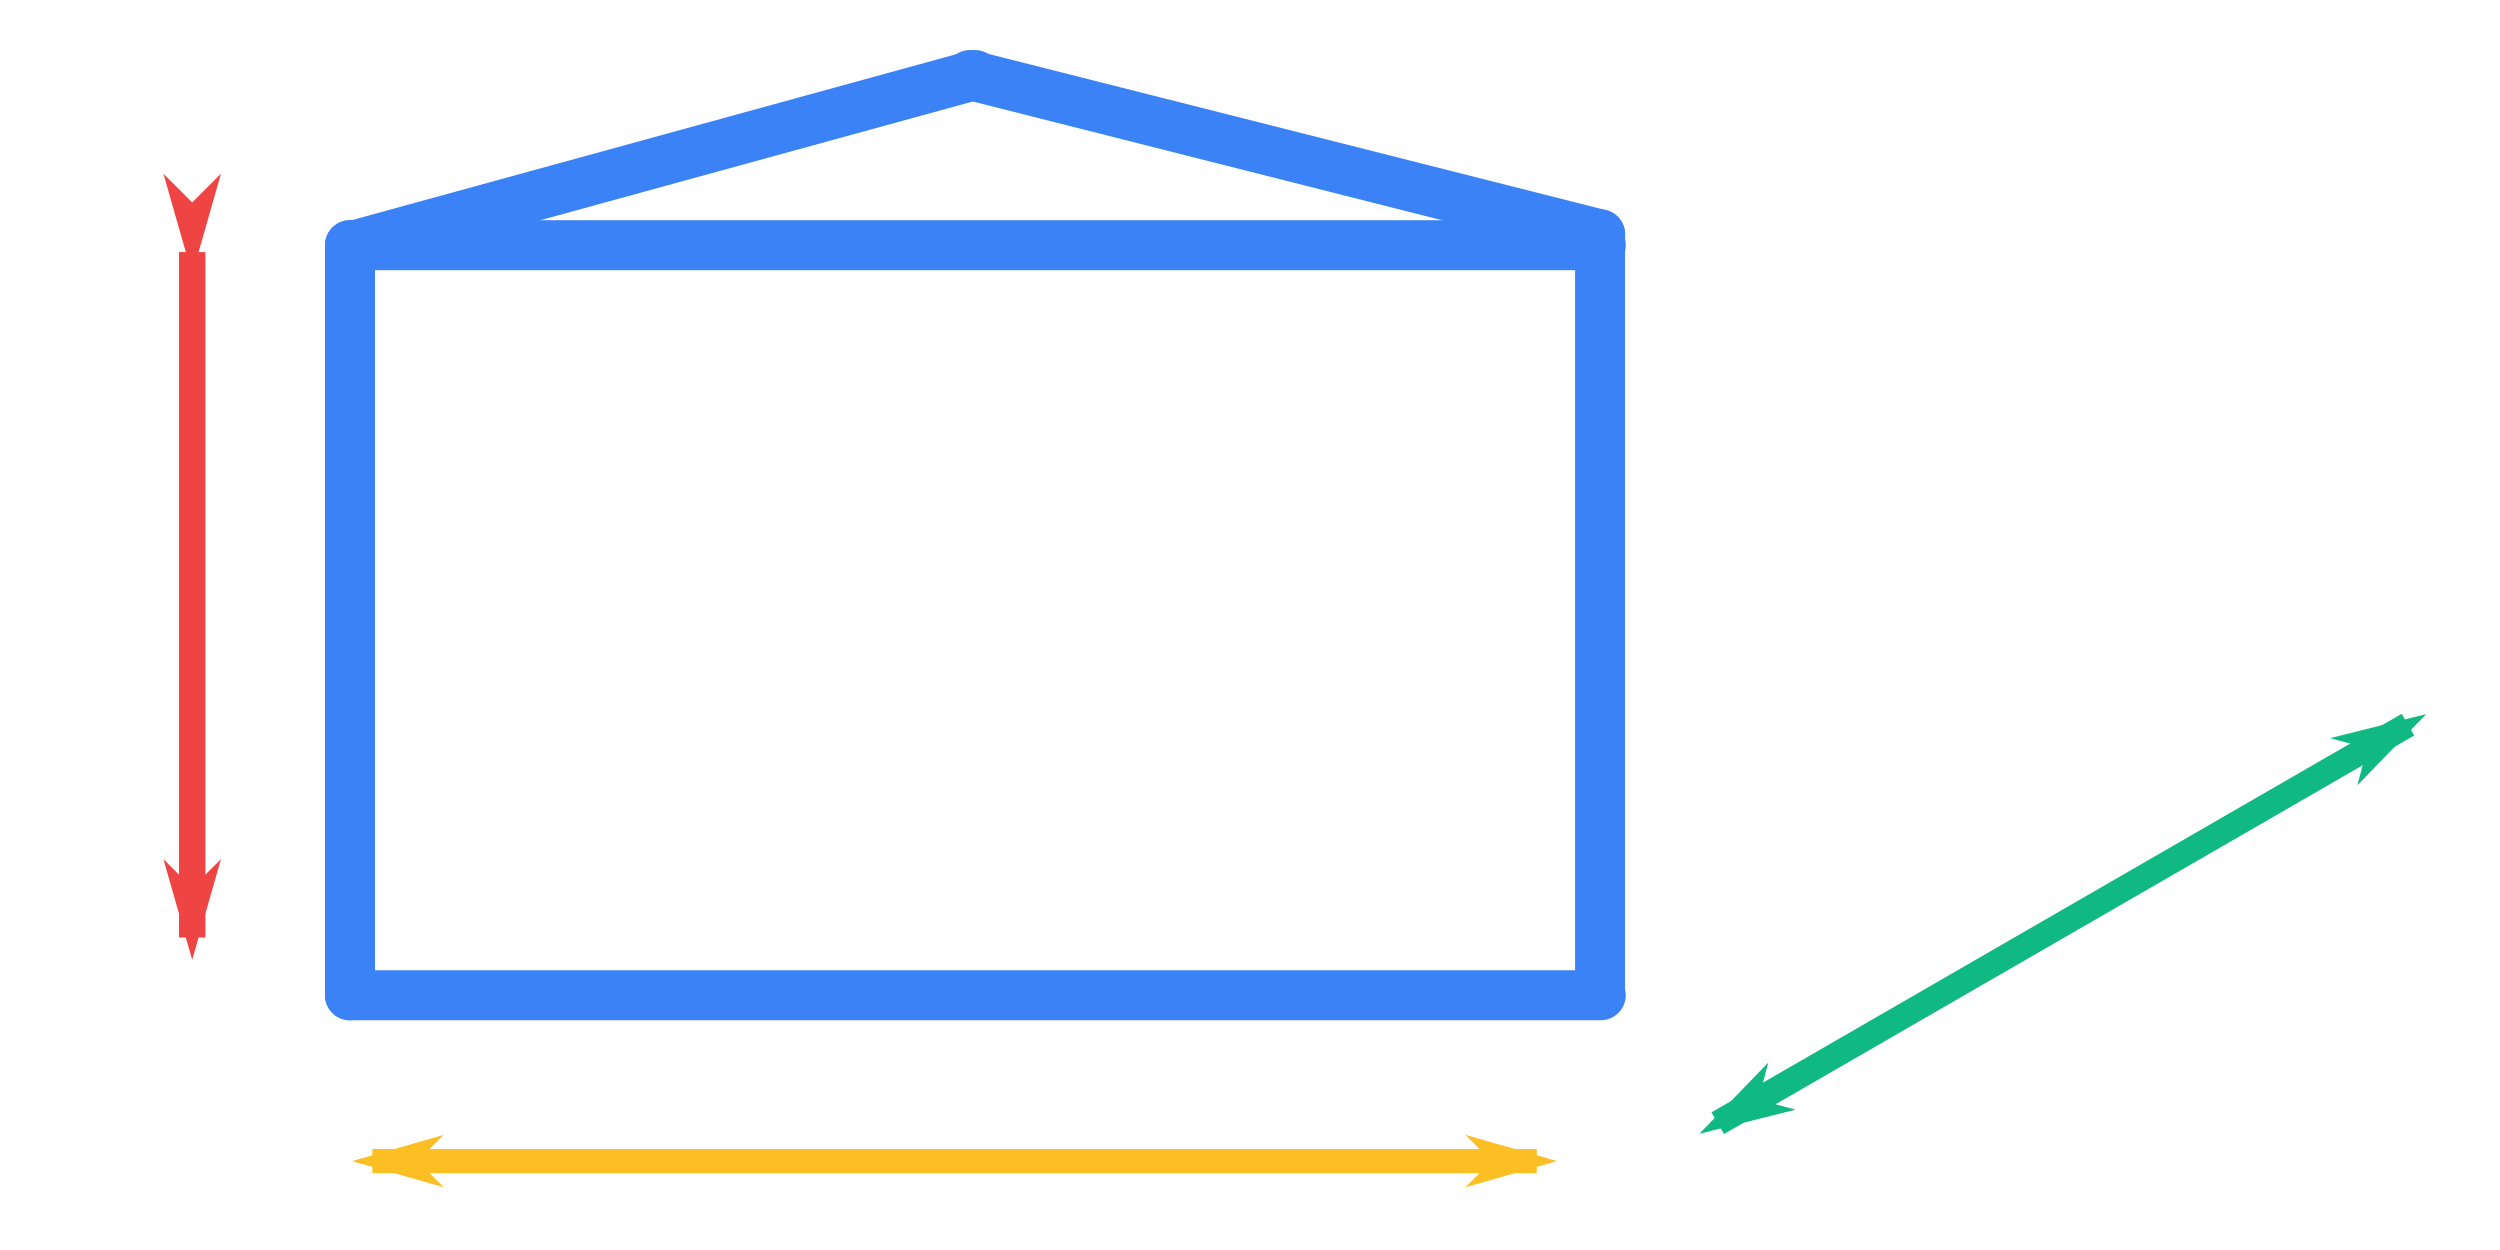 <svg xmlns="http://www.w3.org/2000/svg" width="100" height="50" viewBox="0 0 26.458 13.229">
    <defs>
        <marker id="e" refX="0" refY="0" orient="auto" overflow="visible">
            <path d="M4 0l2-2-7 2 7 2z" fill="#10b981" fill-rule="evenodd" stroke="#10b981" stroke-width=".4pt"/>
        </marker>
        <marker id="b" refX="0" refY="0" orient="auto" overflow="visible">
            <path d="M-4 0l-2 2 7-2-7-2z" fill="#fbbf24" fill-rule="evenodd" stroke="#fbbf24" stroke-width=".4pt"/>
        </marker>
        <marker id="a" refX="0" refY="0" orient="auto" overflow="visible">
            <path d="M4 0l2-2-7 2 7 2z" fill="#fbbf24" fill-rule="evenodd" stroke="#fbbf24" stroke-width=".4pt"/>
        </marker>
        <marker id="d" refX="0" refY="0" orient="auto" overflow="visible">
            <path d="M-4 0l-2 2 7-2-7-2z" fill="#ef4444" fill-rule="evenodd" stroke="#ef4444" stroke-width=".4pt"/>
        </marker>
        <marker id="c" refX="0" refY="0" orient="auto" overflow="visible">
            <path d="M4 0l2-2-7 2 7 2z" fill="#ef4444" fill-rule="evenodd" stroke="#ef4444" stroke-width=".4pt"/>
        </marker>
        <marker id="f" refX="0" refY="0" orient="auto" overflow="visible">
            <path d="M-4 0l-2 2 7-2-7-2z" fill="#10b981" fill-rule="evenodd" stroke="#10b981" stroke-width=".4pt"/>
        </marker>
    </defs>
    <g fill="none">
        <path d="M3.704 10.533h13.237v0" stroke="#3b82f6" stroke-width=".529" stroke-linecap="round"/>
        <path d="M16.934 10.419V2.48M3.704 10.533V2.595" stroke="#3b82f6" stroke-width=".529" stroke-linecap="round"/>
        <path d="M3.756 2.595L10.317.794" stroke="#3b82f6" stroke-width=".529" stroke-linecap="round"
              stroke-linejoin="bevel"/>
        <path d="M10.266.794l6.668 1.687" stroke="#3b82f6" stroke-width=".529" stroke-linecap="round"
              stroke-linejoin="round"/>
        <path d="M3.941 12.288h12.323" stroke="#fbbf24" stroke-width=".255" marker-start="url(#a)"
              marker-end="url(#b)"/>
        <path d="M2.034 2.668v7.254" stroke="#ef4444" stroke-width=".28" marker-start="url(#c)" marker-end="url(#d)"/>
        <path d="M18.179 11.887l7.305-4.218" stroke="#10b981" stroke-width=".265" marker-start="url(#e)"
              marker-end="url(#f)"/>
        <path d="M3.704 2.595h13.237v0" stroke="#3b82f6" stroke-width=".529" stroke-linecap="round"/>
    </g>
</svg>